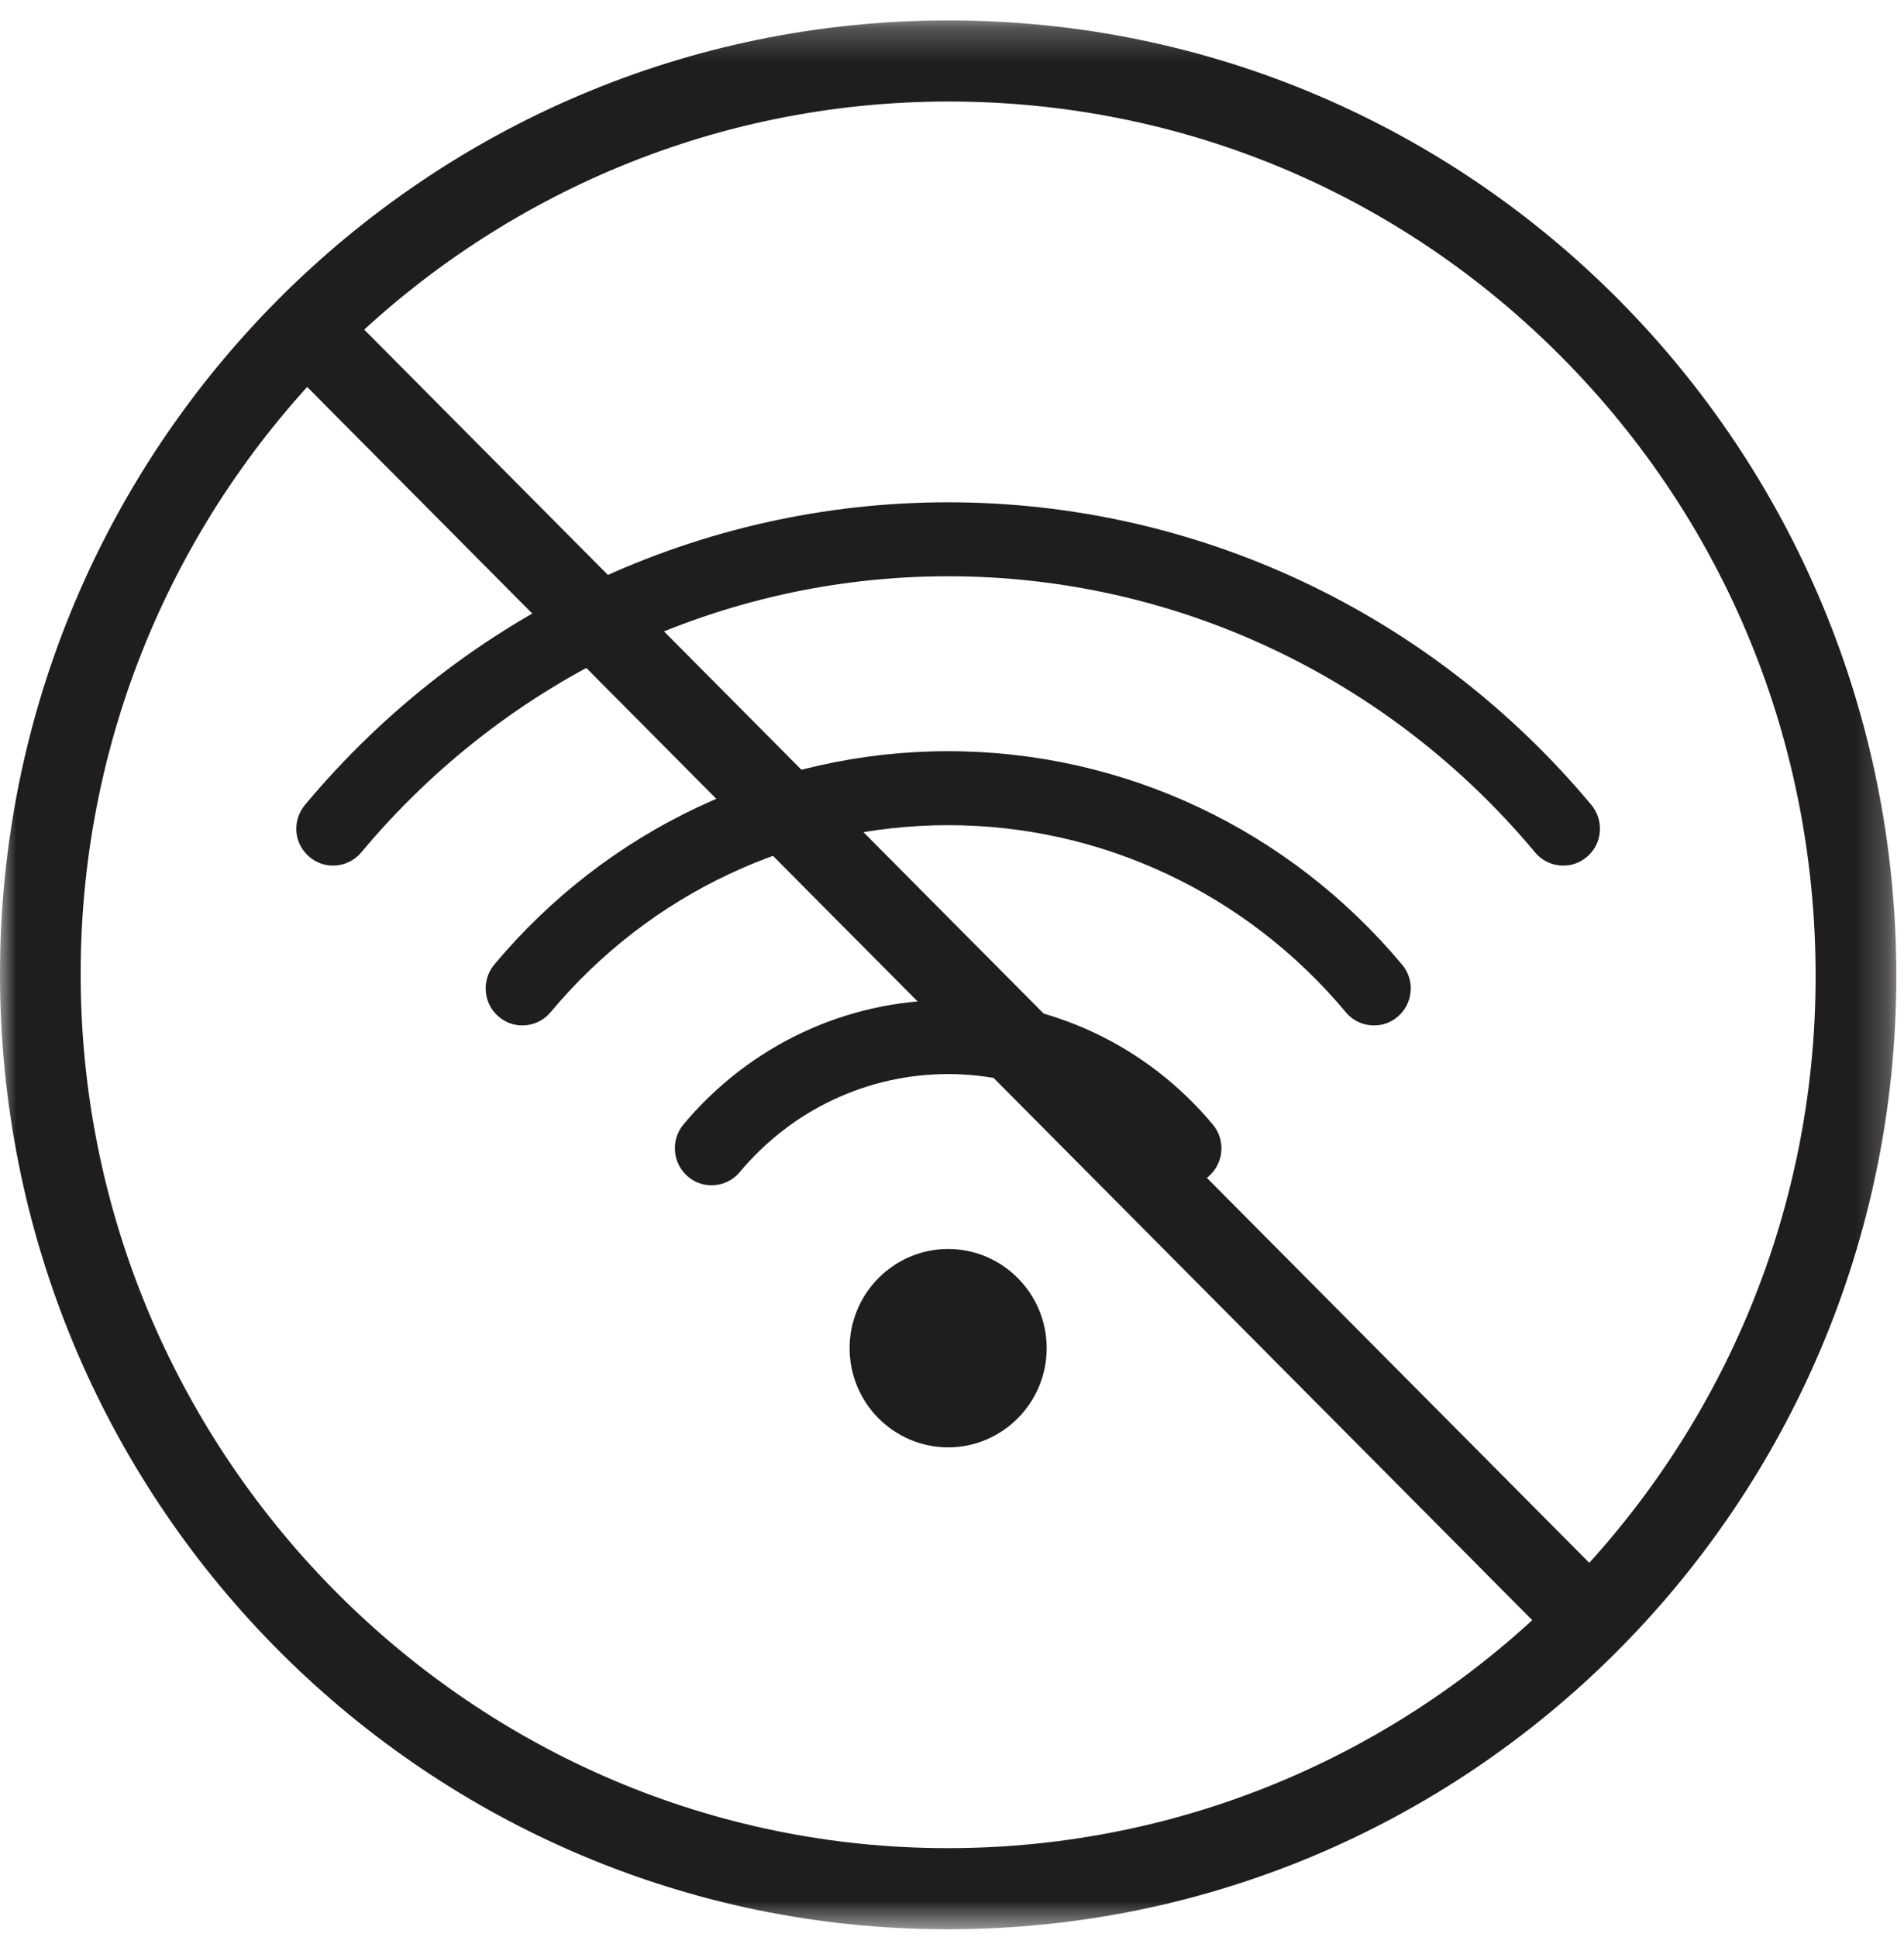 <?xml version="1.0" encoding="UTF-8"?>
<svg width="58px" height="59px" viewBox="0 0 58 59" version="1.1" xmlns="http://www.w3.org/2000/svg" xmlns:xlink="http://www.w3.org/1999/xlink">
    <!-- Generator: Sketch 55.2 (78181) - https://sketchapp.com -->
    <title>keybox-icon-4</title>
    <desc>Created with Sketch.</desc>
    <defs>
        <polygon id="path-1" points="0 0.238 57.765 0.238 57.765 58.378 0 58.378"></polygon>
    </defs>
    <g id="Page-1" stroke="none" stroke-width="1" fill="none" fill-rule="evenodd">
        <g id="Populife---Smart-Keybox---Mobile" transform="translate(-237, -899)">
            <g id="Group-4" transform="translate(34, 898)">
                <g id="keybox-icon-4" transform="translate(203, 0)">
                    <g id="Group-3" transform="translate(0, 1.384)">
                        <mask id="mask-2" fill="white">
                            <use xlink:href="#path-1"></use>
                        </mask>
                        <g id="Clip-2"></g>
                        <path d="M28.874,55.907 L28.532,55.905 C14.131,55.725 2.431,43.764 2.457,29.239 C2.478,14.61 14.34,2.708 28.9,2.708 C35.965,2.708 42.602,5.477 47.584,10.504 C52.57,15.533 55.311,22.229 55.308,29.357 C55.303,43.997 43.445,55.907 28.874,55.907 M28.898,0.238 C12.953,0.236 0.027,13.224 -0,29.236 C-0.026,45.249 12.761,58.18 28.503,58.376 C44.721,58.577 57.758,45.405 57.766,29.359 C57.773,13.255 44.868,0.238 28.898,0.238" id="Fill-1" fill="#1F1D1E" mask="url(#mask-2)"></path>
                    </g>
                    <path d="M9.369,9.303 C8.765,9.861 8.188,10.443 7.632,11.05 L48.398,52.081 C49.003,51.524 49.578,50.94 50.134,50.333 L9.369,9.303 Z" id="Fill-4" fill="#1F1D1E"></path>
                    <path d="M10.145,27.365 C9.882,27.365 9.633,27.274 9.425,27.099 C9.198,26.908 9.056,26.637 9.03,26.339 C9.006,26.037 9.099,25.745 9.291,25.515 C14.181,19.659 21.321,16.299 28.882,16.299 C36.443,16.299 43.583,19.659 48.475,25.515 C48.667,25.745 48.758,26.037 48.734,26.335 C48.71,26.634 48.57,26.906 48.341,27.099 C48.135,27.274 47.885,27.365 47.619,27.365 C47.289,27.365 46.972,27.219 46.761,26.961 C42.298,21.618 35.781,18.552 28.882,18.552 C21.985,18.552 15.468,21.618 11.005,26.963 C10.789,27.219 10.477,27.365 10.145,27.365 M41.856,32.233 C41.524,32.233 41.21,32.089 40.999,31.834 C37.972,28.21 33.554,26.133 28.882,26.133 C24.208,26.133 19.792,28.21 16.77,31.833 C16.555,32.089 16.243,32.233 15.913,32.233 C15.647,32.233 15.399,32.142 15.194,31.969 C14.72,31.57 14.661,30.858 15.054,30.383 C18.508,26.251 23.546,23.88 28.882,23.88 C34.216,23.88 39.258,26.251 42.713,30.384 C42.905,30.613 42.997,30.905 42.971,31.203 C42.944,31.505 42.804,31.776 42.573,31.969 C42.374,32.141 42.119,32.233 41.856,32.233 M36.089,37.101 C35.757,37.101 35.444,36.957 35.23,36.702 C33.648,34.802 31.331,33.714 28.882,33.714 C26.433,33.714 24.118,34.802 22.533,36.702 C22.322,36.957 22.007,37.101 21.676,37.101 C21.41,37.101 21.162,37.012 20.959,36.839 C20.485,36.44 20.422,35.728 20.818,35.251 C22.831,32.841 25.769,31.46 28.882,31.46 C31.995,31.46 34.933,32.841 36.946,35.253 C37.344,35.728 37.281,36.44 36.807,36.839 C36.553,37.057 36.275,37.101 36.089,37.101 M28.882,45.084 C27.229,45.084 25.881,43.73 25.881,42.063 C25.881,40.396 27.229,39.042 28.882,39.042 C30.537,39.042 31.884,40.396 31.884,42.063 C31.884,43.73 30.537,45.084 28.882,45.084" id="Fill-6" fill="#1F1D1E"></path>
                </g>
            </g>
        </g>
    </g>
</svg>